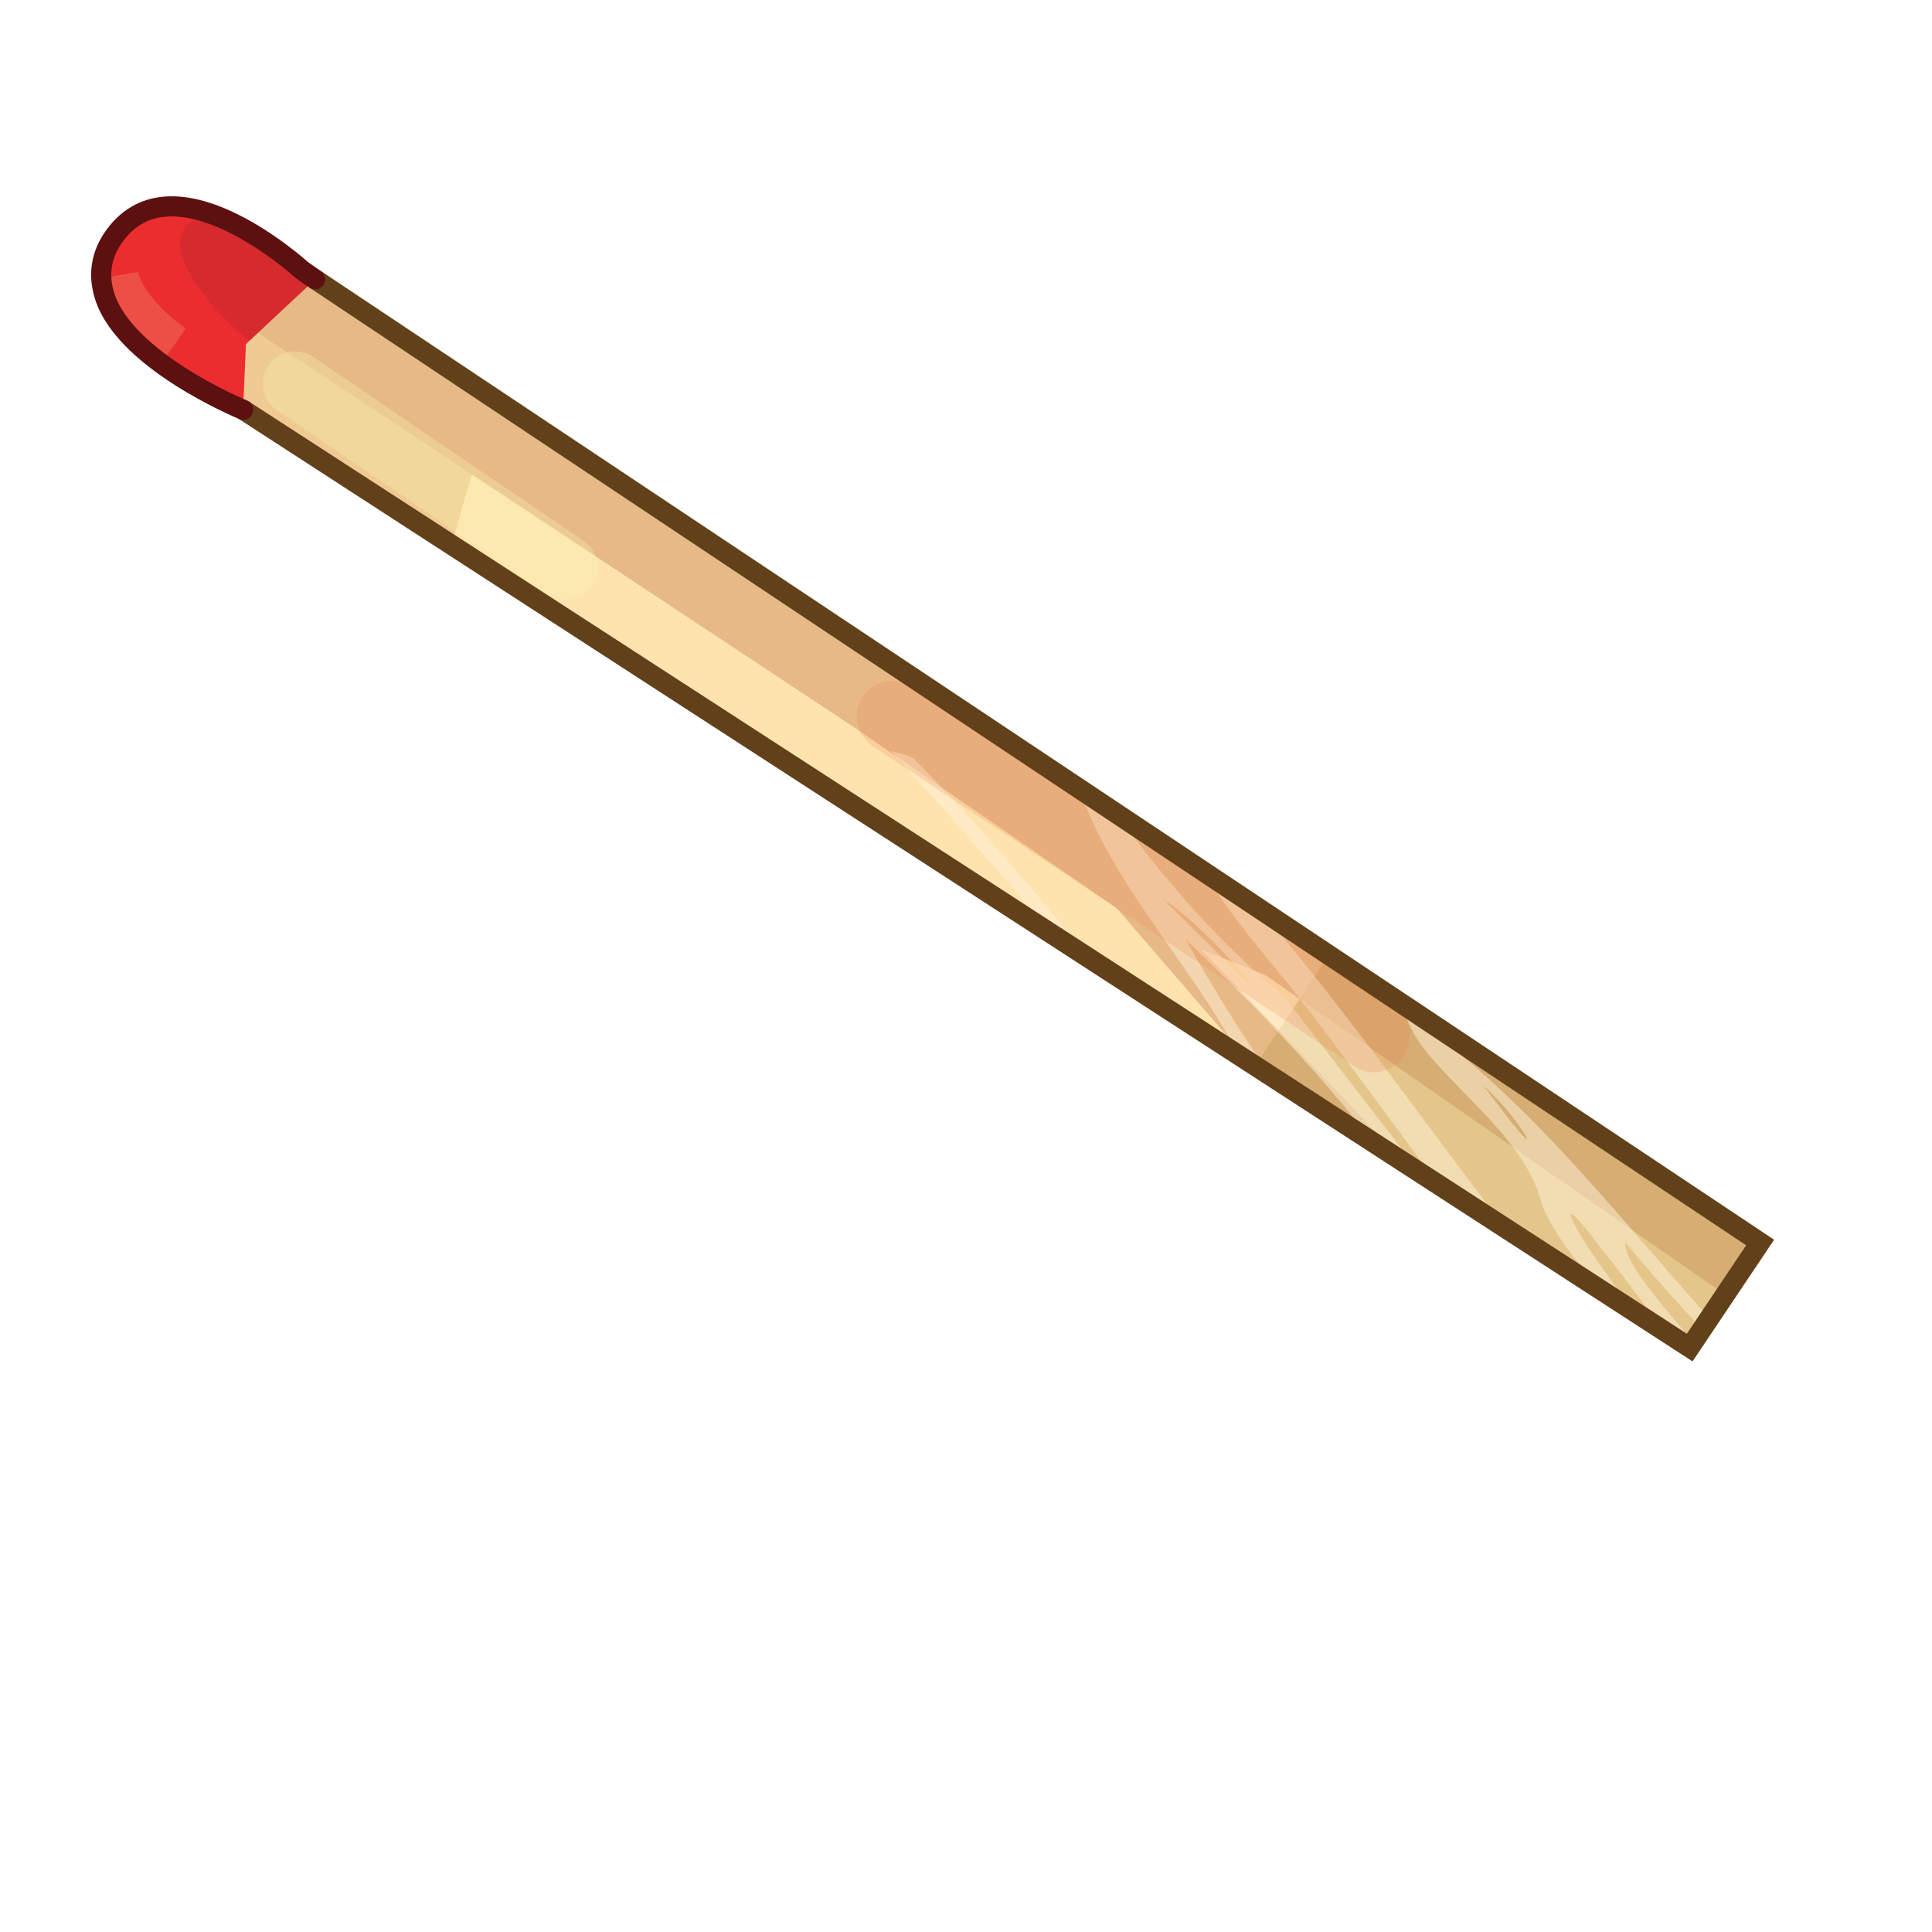 <?xml version="1.0" encoding="UTF-8" standalone="no"?>

<svg xmlns:svg="http://www.w3.org/2000/svg" xmlns="http://www.w3.org/2000/svg" version="1.0" width="100%" height="100%" viewBox="0 0 48 48" id="_match01" style="display:inline">
<defs id="defs2385"/>
<g id="g2405">
<path d="M 41.97,33.48 L 43.72,30.86 L 7.49,6.71 C 7.49,6.71 4.23,3.70 2.79,5.98 C 1.34,8.25 6.03,10.17 6.03,10.17 L 41.97,33.48 z" id="p2482" style="fill:#fee3af;fill-opacity:1;fill-rule:evenodd;stroke:none"/>
<path d="M 2.56,7.21 C 2.94,8.91 6.04,10.18 6.04,10.18 L 11.22,13.54 L 12.26,9.89 L 7.50,6.71 C 7.50,6.71 4.22,3.71 2.77,5.97 C 2.50,6.40 2.47,6.83 2.56,7.21 z" id="p3275" style="fill:#af5d12;fill-opacity:0.18;fill-rule:evenodd;stroke:none;display:inline"/>
<path d="M 2.84,5.91 L 21.22,18.07 L 27.74,22.56 L 31.04,26.38 L 34.93,28.91 L 29.85,23.59 L 31.43,24.22 L 42.85,32.16 L 43.73,30.87 L 7.50,6.71 C 7.50,6.71 4.31,3.78 2.84,5.91 z" id="p3273" style="fill:#e6b987;fill-opacity:1;fill-rule:evenodd;stroke:none;display:inline"/>
<path d="M 2.56,7.21 C 2.94,8.91 6.04,10.18 6.04,10.18 L 6.11,8.55 L 7.83,6.94 L 7.50,6.71 C 7.50,6.71 4.22,3.71 2.77,5.97 C 2.50,6.40 2.47,6.83 2.56,7.21 z" id="p3262" style="fill:#eb2d30;fill-opacity:1;fill-rule:evenodd;stroke:none;display:inline"/>
<path d="M 42.74,32.13 L 32.14,25.04" id="p3301" style="fill:none;fill-rule:evenodd;stroke:#bf9b56;stroke-width:3.08;stroke-linecap:butt;stroke-linejoin:miter;stroke-miterlimit:4;stroke-dasharray:none;stroke-opacity:0.4"/>
<path d="M 22.14,18.66 C 23.51,20.15 24.85,21.71 26.19,23.24 L 27.08,23.80 C 25.65,22.11 24.25,20.39 22.69,18.84 C 22.53,18.73 22.32,18.72 22.14,18.66 z M 26.79,19.56 C 27.62,21.90 29.31,23.64 30.55,25.80 C 30.60,25.89 30.70,26.08 30.77,26.22 L 31.60,26.75 C 30.81,25.66 30.11,24.50 29.46,23.34 C 31.11,24.92 32.71,26.57 34.11,28.37 L 35.29,29.13 C 34.14,27.67 33.03,26.20 31.89,24.75 C 30.30,23.43 28.92,21.86 27.72,20.18 L 26.79,19.56 z M 28.91,22.35 C 30.01,23.02 32.36,25.86 30.03,23.45 C 29.65,23.09 29.28,22.71 28.91,22.35 z M 30.03,21.79 C 30.18,22.28 31.76,24.14 32.16,24.64 C 33.37,26.20 34.54,27.83 35.72,29.41 L 37.40,30.51 C 35.35,27.85 33.43,25.08 31.25,22.54 L 30.02,21.72 C 30.02,21.74 30.02,21.76 30.03,21.79 z M 34.93,25.18 C 35.18,26.50 37.86,27.99 38.30,29.91 C 38.55,30.56 39.10,31.27 39.74,32.01 L 40.60,32.58 C 40.33,32.24 40.07,31.88 39.82,31.51 C 39.07,30.51 38.51,29.33 39.75,30.98 C 40.17,31.48 40.75,32.28 41.33,33.06 L 41.98,33.48 L 42.07,33.34 C 41.21,32.33 40.35,31.35 40.38,30.87 C 40.99,31.60 41.63,32.32 42.30,33.04 L 42.47,32.75 C 40.07,30.08 37.87,27.17 34.93,25.18 z M 36.85,26.97 C 37.79,27.79 38.57,29.25 37.19,27.41 L 36.85,26.97 z M 43.22,31.54 C 43.23,31.55 43.24,31.56 43.25,31.57 L 43.28,31.56 C 43.26,31.55 43.24,31.54 43.22,31.54 z" id="p3285" style="fill:#fff1d7;fill-opacity:0.51;fill-rule:evenodd;stroke:none;display:inline"/>
<path d="M 22.18,17.80 L 34.14,25.75" id="p3303" style="fill:none;fill-opacity:0.51;fill-rule:evenodd;stroke:#e97d48;stroke-width:1.78;stroke-linecap:round;stroke-linejoin:miter;stroke-miterlimit:4;stroke-dasharray:none;stroke-opacity:0.21;display:inline"/>
<path d="M 7.33,9.53 L 14.05,14.10" id="p3306" style="fill:none;fill-rule:evenodd;stroke:#f8f5ae;stroke-width:1.60;stroke-linecap:round;stroke-linejoin:miter;stroke-miterlimit:4;stroke-dasharray:none;stroke-opacity:0.31;display:inline"/>
<path d="M 4.33,8.57 C 3.44,7.95 3.01,7.26 2.94,6.84" id="p3309" style="fill:none;fill-rule:evenodd;stroke:#f8cd97;stroke-width:1px;stroke-linecap:butt;stroke-linejoin:miter;stroke-opacity:0.21;display:inline"/>
<path d="M 4.48,6.16 C 4.57,6.86 5.37,7.79 6.19,8.47 L 7.83,6.94 L 7.50,6.71 C 7.50,6.71 6.38,5.73 5.17,5.32 C 4.63,5.45 4.43,5.76 4.48,6.16 z" id="p3312" style="fill:#a7292b;fill-opacity:0.31;fill-rule:evenodd;stroke:none"/>
<path d="M 6.04,10.18 L 41.98,33.48 L 43.73,30.87 L 7.83,6.94" id="stroke01" style="fill:none;fill-opacity:1;fill-rule:evenodd;stroke:#62401a;stroke-width:0.5;stroke-linecap:butt;stroke-linejoin:miter;stroke-miterlimit:4;stroke-dasharray:none;stroke-opacity:1"/>
<path d="M 7.83,6.94 L 7.50,6.71 C 7.50,6.71 4.22,3.71 2.77,5.97 C 2.50,6.40 2.47,6.83 2.56,7.21 C 2.94,8.91 6.04,10.18 6.04,10.18" id="stroke02" style="fill:none;fill-opacity:1;fill-rule:evenodd;stroke:#5c1010;stroke-width:0.5;stroke-linecap:round;stroke-linejoin:miter;stroke-miterlimit:4;stroke-dasharray:none;stroke-opacity:1"/>
</g>
</svg>
